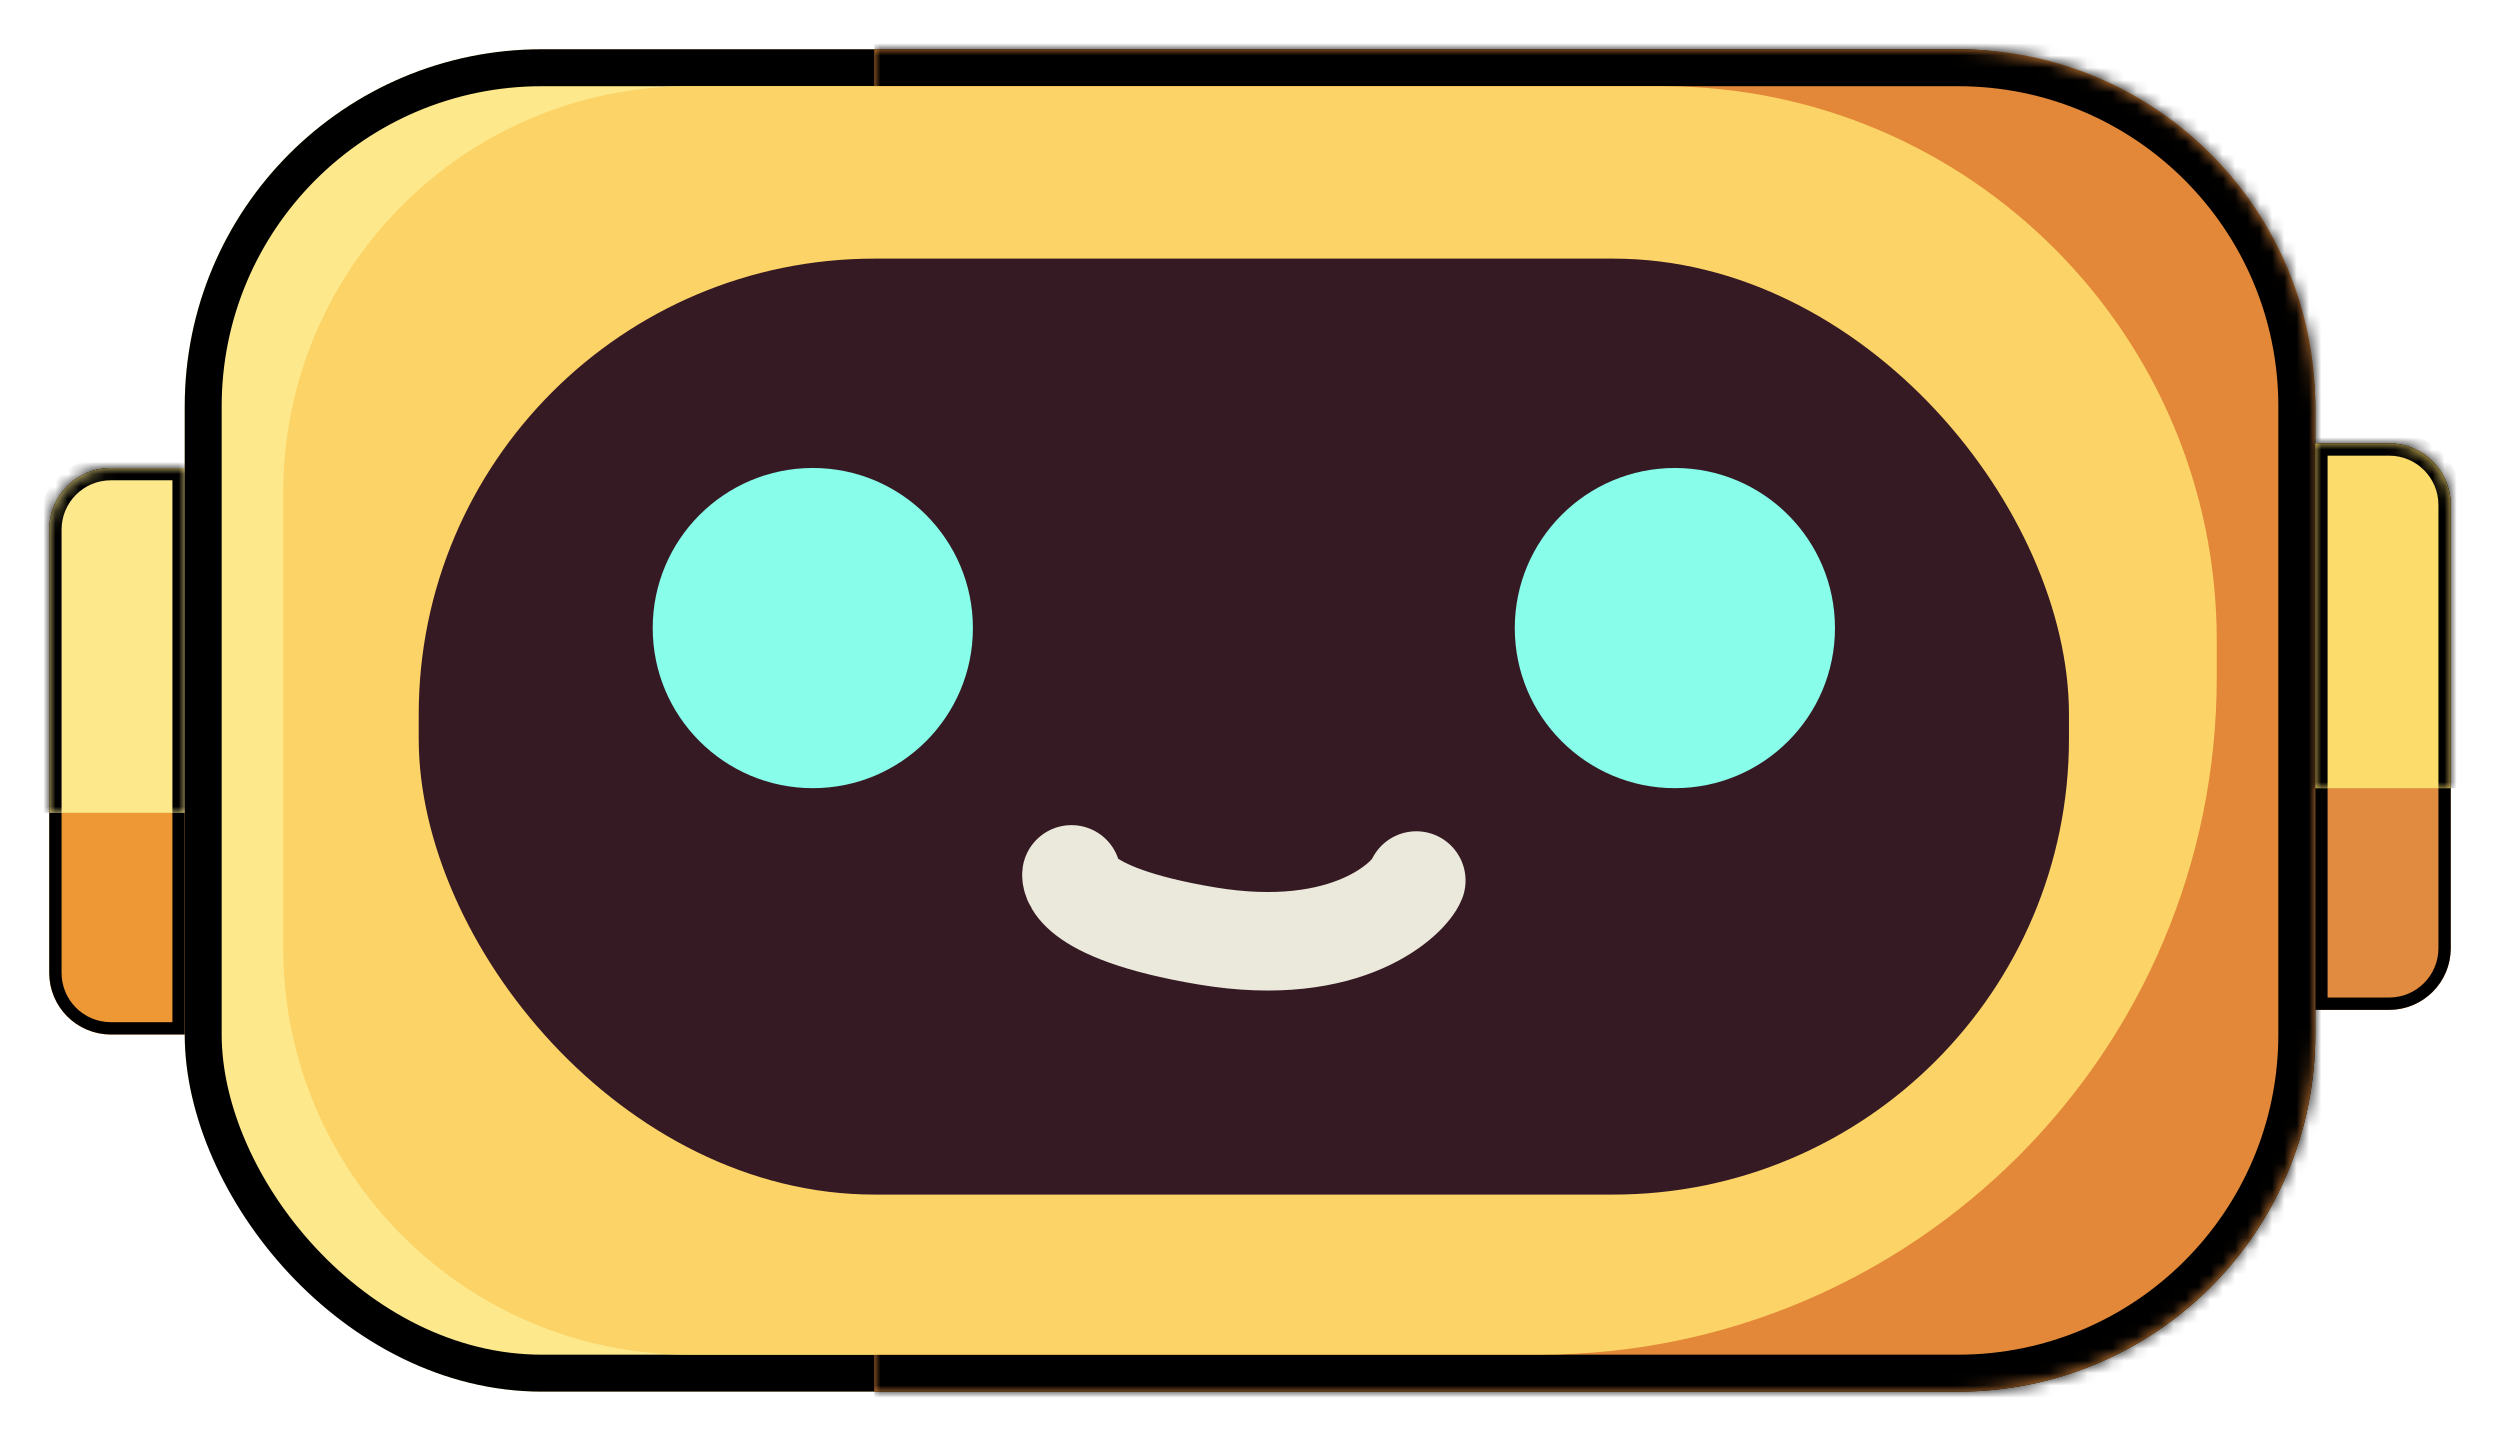 <svg width="203" height="117" viewBox="0 0 203 117" fill="none" xmlns="http://www.w3.org/2000/svg">
<g filter="url(#filter0_d_2_39)">
<rect x="15" width="173" height="109" rx="29" fill="#FDE88C"/>
<rect x="16.5" y="1.5" width="170" height="106" rx="27.5" stroke="black" stroke-width="3"/>
</g>
<g filter="url(#filter1_d_2_39)">
<mask id="path-3-inside-1_2_39" fill="white">
<path d="M71 0H159C175.016 0 188 12.984 188 29V80C188 96.016 175.016 109 159 109H71V0Z"/>
</mask>
<path d="M71 0H159C175.016 0 188 12.984 188 29V80C188 96.016 175.016 109 159 109H71V0Z" fill="#E28838"/>
<path d="M71 -3H159C176.673 -3 191 11.327 191 29H185C185 14.641 173.359 3 159 3H71V-3ZM191 80C191 97.673 176.673 112 159 112H71V106H159C173.359 106 185 94.359 185 80H191ZM71 109V0V109ZM159 -3C176.673 -3 191 11.327 191 29V80C191 97.673 176.673 112 159 112V106C173.359 106 185 94.359 185 80V29C185 14.641 173.359 3 159 3V-3Z" fill="black" mask="url(#path-3-inside-1_2_39)"/>
</g>
<g filter="url(#filter2_d_2_39)">
<path d="M23 36C23 17.775 37.775 3 56 3H135C159.853 3 180 23.147 180 48V51C180 81.376 155.376 106 125 106H56C37.775 106 23 91.225 23 73V36Z" fill="#FCD366"/>
</g>
<g filter="url(#filter3_d_2_39)">
<rect x="34" y="17" width="134" height="76" rx="37" fill="#351A24"/>
</g>
<g filter="url(#filter4_d_2_39)">
<circle cx="66" cy="47" r="13" fill="#87FDEA"/>
</g>
<g filter="url(#filter5_d_2_39)">
<circle cx="136" cy="47" r="13" fill="#87FDEA"/>
</g>
<g filter="url(#filter6_d_2_39)">
<path d="M188 32H194C196.761 32 199 34.239 199 37V73C199 75.761 196.761 78 194 78H188V32Z" fill="#E08B40"/>
<path d="M188.5 32.5H194C196.485 32.5 198.5 34.515 198.5 37V73C198.5 75.485 196.485 77.5 194 77.5H188.5V32.5Z" stroke="black"/>
</g>
<g filter="url(#filter7_d_2_39)">
<path d="M15 34H9C6.239 34 4 36.239 4 39V75C4 77.761 6.239 80 9 80H15V34Z" fill="#ED9735"/>
<path d="M14.5 34.5H9C6.515 34.5 4.5 36.515 4.5 39V75C4.5 77.485 6.515 79.5 9 79.5H14.5V34.5Z" stroke="black"/>
</g>
<g filter="url(#filter8_d_2_39)">
<mask id="path-13-inside-2_2_39" fill="white">
<path d="M15 34H9C6.239 34 4 36.239 4 39V62H15V34Z"/>
</mask>
<path d="M15 34H9C6.239 34 4 36.239 4 39V62H15V34Z" fill="#FDE88C"/>
<path d="M16 33H9C5.686 33 3 35.686 3 39H5C5 36.791 6.791 35 9 35H14L16 33ZM4 62H15H4ZM16 62V33L14 35V62H16ZM9 33C5.686 33 3 35.686 3 39V62H5V39C5 36.791 6.791 35 9 35V33Z" fill="black" mask="url(#path-13-inside-2_2_39)"/>
</g>
<g filter="url(#filter9_d_2_39)">
<mask id="path-15-inside-3_2_39" fill="white">
<path d="M188 32H194C196.761 32 199 34.239 199 37V60H188V32Z"/>
</mask>
<path d="M188 32H194C196.761 32 199 34.239 199 37V60H188V32Z" fill="#FCDC6B"/>
<path d="M187 31H194C197.314 31 200 33.686 200 37H198C198 34.791 196.209 33 194 33H189L187 31ZM199 60H188H199ZM187 60V31L189 33V60H187ZM194 31C197.314 31 200 33.686 200 37V60H198V37C198 34.791 196.209 33 194 33V31Z" fill="black" mask="url(#path-15-inside-3_2_39)"/>
</g>
<g filter="url(#filter10_d_2_39)">
<path d="M87.003 67C87.003 67 86.503 70.077 98.003 72C109.503 73.923 114.456 68.888 115.003 67.5" stroke="#EBE9DB" stroke-width="8" stroke-linecap="round"/>
</g>
<defs>
<filter id="filter0_d_2_39" x="11" y="0" width="181" height="117" filterUnits="userSpaceOnUse" color-interpolation-filters="sRGB">
<feFlood flood-opacity="0" result="BackgroundImageFix"/>
<feColorMatrix in="SourceAlpha" type="matrix" values="0 0 0 0 0 0 0 0 0 0 0 0 0 0 0 0 0 0 127 0" result="hardAlpha"/>
<feOffset dy="4"/>
<feGaussianBlur stdDeviation="2"/>
<feComposite in2="hardAlpha" operator="out"/>
<feColorMatrix type="matrix" values="0 0 0 0 0 0 0 0 0 0 0 0 0 0 0 0 0 0 0.25 0"/>
<feBlend mode="normal" in2="BackgroundImageFix" result="effect1_dropShadow_2_39"/>
<feBlend mode="normal" in="SourceGraphic" in2="effect1_dropShadow_2_39" result="shape"/>
</filter>
<filter id="filter1_d_2_39" x="67" y="0" width="125" height="117" filterUnits="userSpaceOnUse" color-interpolation-filters="sRGB">
<feFlood flood-opacity="0" result="BackgroundImageFix"/>
<feColorMatrix in="SourceAlpha" type="matrix" values="0 0 0 0 0 0 0 0 0 0 0 0 0 0 0 0 0 0 127 0" result="hardAlpha"/>
<feOffset dy="4"/>
<feGaussianBlur stdDeviation="2"/>
<feComposite in2="hardAlpha" operator="out"/>
<feColorMatrix type="matrix" values="0 0 0 0 0 0 0 0 0 0 0 0 0 0 0 0 0 0 0.25 0"/>
<feBlend mode="normal" in2="BackgroundImageFix" result="effect1_dropShadow_2_39"/>
<feBlend mode="normal" in="SourceGraphic" in2="effect1_dropShadow_2_39" result="shape"/>
</filter>
<filter id="filter2_d_2_39" x="19" y="3" width="165" height="111" filterUnits="userSpaceOnUse" color-interpolation-filters="sRGB">
<feFlood flood-opacity="0" result="BackgroundImageFix"/>
<feColorMatrix in="SourceAlpha" type="matrix" values="0 0 0 0 0 0 0 0 0 0 0 0 0 0 0 0 0 0 127 0" result="hardAlpha"/>
<feOffset dy="4"/>
<feGaussianBlur stdDeviation="2"/>
<feComposite in2="hardAlpha" operator="out"/>
<feColorMatrix type="matrix" values="0 0 0 0 0 0 0 0 0 0 0 0 0 0 0 0 0 0 0.25 0"/>
<feBlend mode="normal" in2="BackgroundImageFix" result="effect1_dropShadow_2_39"/>
<feBlend mode="normal" in="SourceGraphic" in2="effect1_dropShadow_2_39" result="shape"/>
</filter>
<filter id="filter3_d_2_39" x="30" y="17" width="142" height="84" filterUnits="userSpaceOnUse" color-interpolation-filters="sRGB">
<feFlood flood-opacity="0" result="BackgroundImageFix"/>
<feColorMatrix in="SourceAlpha" type="matrix" values="0 0 0 0 0 0 0 0 0 0 0 0 0 0 0 0 0 0 127 0" result="hardAlpha"/>
<feOffset dy="4"/>
<feGaussianBlur stdDeviation="2"/>
<feComposite in2="hardAlpha" operator="out"/>
<feColorMatrix type="matrix" values="0 0 0 0 0 0 0 0 0 0 0 0 0 0 0 0 0 0 0.25 0"/>
<feBlend mode="normal" in2="BackgroundImageFix" result="effect1_dropShadow_2_39"/>
<feBlend mode="normal" in="SourceGraphic" in2="effect1_dropShadow_2_39" result="shape"/>
</filter>
<filter id="filter4_d_2_39" x="49" y="34" width="34" height="34" filterUnits="userSpaceOnUse" color-interpolation-filters="sRGB">
<feFlood flood-opacity="0" result="BackgroundImageFix"/>
<feColorMatrix in="SourceAlpha" type="matrix" values="0 0 0 0 0 0 0 0 0 0 0 0 0 0 0 0 0 0 127 0" result="hardAlpha"/>
<feOffset dy="4"/>
<feGaussianBlur stdDeviation="2"/>
<feComposite in2="hardAlpha" operator="out"/>
<feColorMatrix type="matrix" values="0 0 0 0 0 0 0 0 0 0 0 0 0 0 0 0 0 0 0.25 0"/>
<feBlend mode="normal" in2="BackgroundImageFix" result="effect1_dropShadow_2_39"/>
<feBlend mode="normal" in="SourceGraphic" in2="effect1_dropShadow_2_39" result="shape"/>
</filter>
<filter id="filter5_d_2_39" x="119" y="34" width="34" height="34" filterUnits="userSpaceOnUse" color-interpolation-filters="sRGB">
<feFlood flood-opacity="0" result="BackgroundImageFix"/>
<feColorMatrix in="SourceAlpha" type="matrix" values="0 0 0 0 0 0 0 0 0 0 0 0 0 0 0 0 0 0 127 0" result="hardAlpha"/>
<feOffset dy="4"/>
<feGaussianBlur stdDeviation="2"/>
<feComposite in2="hardAlpha" operator="out"/>
<feColorMatrix type="matrix" values="0 0 0 0 0 0 0 0 0 0 0 0 0 0 0 0 0 0 0.25 0"/>
<feBlend mode="normal" in2="BackgroundImageFix" result="effect1_dropShadow_2_39"/>
<feBlend mode="normal" in="SourceGraphic" in2="effect1_dropShadow_2_39" result="shape"/>
</filter>
<filter id="filter6_d_2_39" x="184" y="32" width="19" height="54" filterUnits="userSpaceOnUse" color-interpolation-filters="sRGB">
<feFlood flood-opacity="0" result="BackgroundImageFix"/>
<feColorMatrix in="SourceAlpha" type="matrix" values="0 0 0 0 0 0 0 0 0 0 0 0 0 0 0 0 0 0 127 0" result="hardAlpha"/>
<feOffset dy="4"/>
<feGaussianBlur stdDeviation="2"/>
<feComposite in2="hardAlpha" operator="out"/>
<feColorMatrix type="matrix" values="0 0 0 0 0 0 0 0 0 0 0 0 0 0 0 0 0 0 0.25 0"/>
<feBlend mode="normal" in2="BackgroundImageFix" result="effect1_dropShadow_2_39"/>
<feBlend mode="normal" in="SourceGraphic" in2="effect1_dropShadow_2_39" result="shape"/>
</filter>
<filter id="filter7_d_2_39" x="0" y="34" width="19" height="54" filterUnits="userSpaceOnUse" color-interpolation-filters="sRGB">
<feFlood flood-opacity="0" result="BackgroundImageFix"/>
<feColorMatrix in="SourceAlpha" type="matrix" values="0 0 0 0 0 0 0 0 0 0 0 0 0 0 0 0 0 0 127 0" result="hardAlpha"/>
<feOffset dy="4"/>
<feGaussianBlur stdDeviation="2"/>
<feComposite in2="hardAlpha" operator="out"/>
<feColorMatrix type="matrix" values="0 0 0 0 0 0 0 0 0 0 0 0 0 0 0 0 0 0 0.25 0"/>
<feBlend mode="normal" in2="BackgroundImageFix" result="effect1_dropShadow_2_39"/>
<feBlend mode="normal" in="SourceGraphic" in2="effect1_dropShadow_2_39" result="shape"/>
</filter>
<filter id="filter8_d_2_39" x="0" y="34" width="19" height="36" filterUnits="userSpaceOnUse" color-interpolation-filters="sRGB">
<feFlood flood-opacity="0" result="BackgroundImageFix"/>
<feColorMatrix in="SourceAlpha" type="matrix" values="0 0 0 0 0 0 0 0 0 0 0 0 0 0 0 0 0 0 127 0" result="hardAlpha"/>
<feOffset dy="4"/>
<feGaussianBlur stdDeviation="2"/>
<feComposite in2="hardAlpha" operator="out"/>
<feColorMatrix type="matrix" values="0 0 0 0 0 0 0 0 0 0 0 0 0 0 0 0 0 0 0.25 0"/>
<feBlend mode="normal" in2="BackgroundImageFix" result="effect1_dropShadow_2_39"/>
<feBlend mode="normal" in="SourceGraphic" in2="effect1_dropShadow_2_39" result="shape"/>
</filter>
<filter id="filter9_d_2_39" x="184" y="32" width="19" height="36" filterUnits="userSpaceOnUse" color-interpolation-filters="sRGB">
<feFlood flood-opacity="0" result="BackgroundImageFix"/>
<feColorMatrix in="SourceAlpha" type="matrix" values="0 0 0 0 0 0 0 0 0 0 0 0 0 0 0 0 0 0 127 0" result="hardAlpha"/>
<feOffset dy="4"/>
<feGaussianBlur stdDeviation="2"/>
<feComposite in2="hardAlpha" operator="out"/>
<feColorMatrix type="matrix" values="0 0 0 0 0 0 0 0 0 0 0 0 0 0 0 0 0 0 0.25 0"/>
<feBlend mode="normal" in2="BackgroundImageFix" result="effect1_dropShadow_2_39"/>
<feBlend mode="normal" in="SourceGraphic" in2="effect1_dropShadow_2_39" result="shape"/>
</filter>
<filter id="filter10_d_2_39" x="79" y="62.999" width="44.004" height="21.433" filterUnits="userSpaceOnUse" color-interpolation-filters="sRGB">
<feFlood flood-opacity="0" result="BackgroundImageFix"/>
<feColorMatrix in="SourceAlpha" type="matrix" values="0 0 0 0 0 0 0 0 0 0 0 0 0 0 0 0 0 0 127 0" result="hardAlpha"/>
<feOffset dy="4"/>
<feGaussianBlur stdDeviation="2"/>
<feComposite in2="hardAlpha" operator="out"/>
<feColorMatrix type="matrix" values="0 0 0 0 0 0 0 0 0 0 0 0 0 0 0 0 0 0 0.25 0"/>
<feBlend mode="normal" in2="BackgroundImageFix" result="effect1_dropShadow_2_39"/>
<feBlend mode="normal" in="SourceGraphic" in2="effect1_dropShadow_2_39" result="shape"/>
</filter>
</defs>
</svg>
